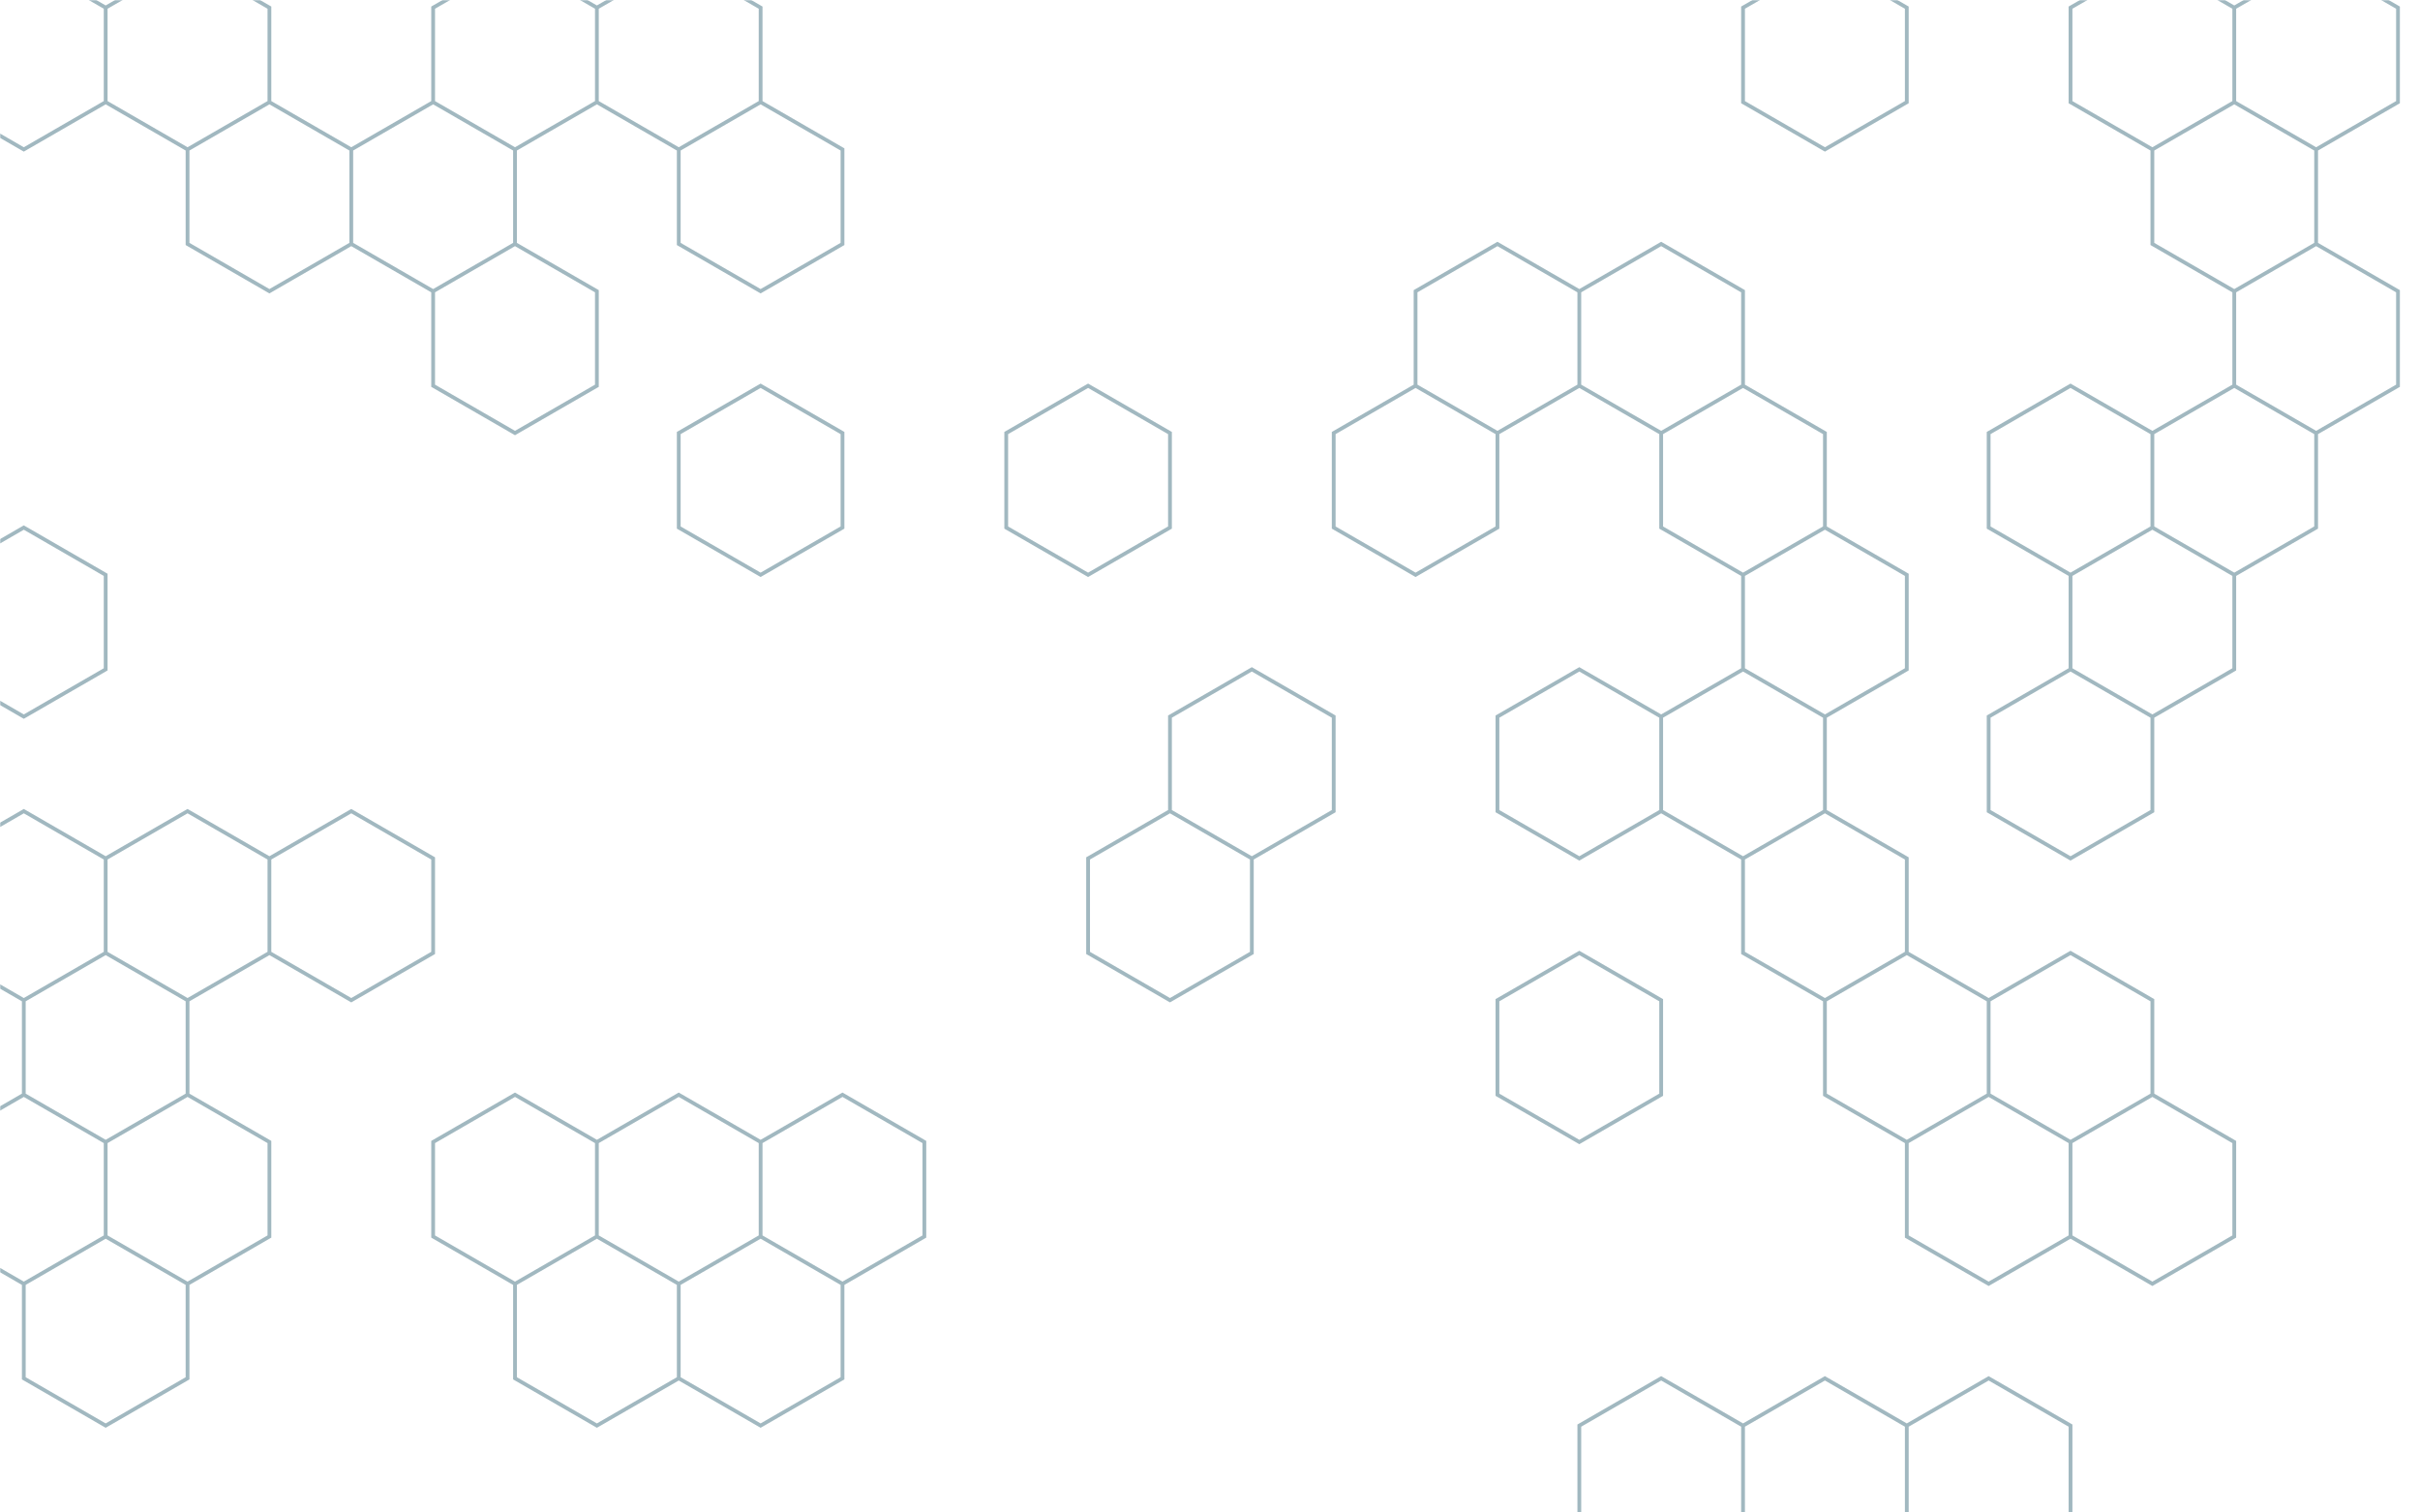 <svg xmlns="http://www.w3.org/2000/svg" version="1.1" xmlns:xlink="http://www.w3.org/1999/xlink" xmlns:svgjs="http://svgjs.com/svgjs" width="1280" height="800" preserveAspectRatio="none" viewBox="0 0 1280 800">
    <g mask="url(&quot;#SvgjsMask1056&quot;)" fill="none">
        <path d="M13.02 -6.18L77.11 30.82L77.11 104.82L13.02 141.82L-51.07 104.82L-51.07 30.82zM77.11 104.82L141.2 141.82L141.2 215.82L77.11 252.82L13.02 215.82L13.02 141.82zM141.2 -6.18L205.28 30.82L205.28 104.82L141.2 141.82L77.11 104.82L77.11 30.82zM205.28 104.82L269.37 141.82L269.37 215.82L205.28 252.82L141.2 215.82L141.2 141.82zM205.28 326.82L269.37 363.82L269.37 437.82L205.28 474.82L141.2 437.82L141.2 363.82zM269.37 -6.18L333.46 30.82L333.46 104.82L269.37 141.82L205.28 104.82L205.28 30.82zM333.46 104.82L397.55 141.82L397.55 215.82L333.46 252.82L269.37 215.82L269.37 141.82zM333.46 326.82L397.55 363.82L397.55 437.82L333.46 474.82L269.37 437.82L269.37 363.82zM333.46 548.82L397.55 585.82L397.55 659.82L333.46 696.82L269.37 659.82L269.37 585.82zM461.63 104.82L525.72 141.82L525.72 215.82L461.63 252.82L397.55 215.82L397.55 141.82zM461.63 548.82L525.72 585.82L525.72 659.82L461.63 696.82L397.55 659.82L397.55 585.82zM461.63 770.82L525.72 807.82L525.72 881.82L461.63 918.82L397.55 881.82L397.55 807.82zM525.72 215.82L589.81 252.82L589.81 326.82L525.72 363.82L461.63 326.82L461.63 252.82zM525.72 437.82L589.81 474.82L589.81 548.82L525.72 585.82L461.63 548.82L461.63 474.82zM525.72 659.82L589.81 696.82L589.81 770.82L525.72 807.82L461.63 770.82L461.63 696.82zM717.98 104.82L782.07 141.82L782.07 215.82L717.98 252.82L653.9 215.82L653.9 141.82zM653.9 437.82L717.98 474.82L717.98 548.82L653.9 585.82L589.81 548.82L589.81 474.82zM653.9 659.82L717.98 696.82L717.98 770.82L653.9 807.82L589.81 770.82L589.81 696.82zM846.16 104.82L910.25 141.82L910.25 215.82L846.16 252.82L782.07 215.82L782.07 141.82zM846.16 770.82L910.25 807.82L910.25 881.82L846.16 918.82L782.07 881.82L782.07 807.82zM910.25 437.82L974.34 474.82L974.34 548.82L910.25 585.82L846.16 548.82L846.16 474.82zM974.34 770.82L1038.42 807.82L1038.42 881.82L974.34 918.82L910.25 881.82L910.25 807.82zM1038.42 437.82L1102.51 474.82L1102.51 548.82L1038.42 585.82L974.34 548.82L974.34 474.82zM1038.42 659.82L1102.51 696.82L1102.51 770.82L1038.42 807.82L974.34 770.82L974.34 696.82zM1166.6 -6.18L1230.69 30.82L1230.69 104.82L1166.6 141.82L1102.51 104.82L1102.51 30.82zM1166.6 659.82L1230.69 696.82L1230.69 770.82L1166.6 807.82L1102.51 770.82L1102.51 696.82z" stroke="rgba(0, 0, 0, 0)" stroke-width="2"></path>
        <path d="M5.62 -6.18 a7.4 7.4 0 1 0 14.8 0 a7.4 7.4 0 1 0 -14.8 0zM69.71 30.82 a7.4 7.4 0 1 0 14.8 0 a7.4 7.4 0 1 0 -14.8 0zM69.71 104.82 a7.4 7.4 0 1 0 14.8 0 a7.4 7.4 0 1 0 -14.8 0zM5.62 141.82 a7.4 7.4 0 1 0 14.8 0 a7.4 7.4 0 1 0 -14.8 0zM-58.47 104.82 a7.4 7.4 0 1 0 14.8 0 a7.4 7.4 0 1 0 -14.8 0zM-58.47 30.82 a7.4 7.4 0 1 0 14.8 0 a7.4 7.4 0 1 0 -14.8 0zM133.8 141.82 a7.4 7.4 0 1 0 14.8 0 a7.4 7.4 0 1 0 -14.8 0zM133.8 215.82 a7.4 7.4 0 1 0 14.8 0 a7.4 7.4 0 1 0 -14.8 0zM69.71 252.82 a7.4 7.4 0 1 0 14.8 0 a7.4 7.4 0 1 0 -14.8 0zM5.62 215.82 a7.4 7.4 0 1 0 14.8 0 a7.4 7.4 0 1 0 -14.8 0zM133.8 -6.18 a7.4 7.4 0 1 0 14.8 0 a7.4 7.4 0 1 0 -14.8 0zM197.88 30.82 a7.4 7.4 0 1 0 14.8 0 a7.4 7.4 0 1 0 -14.8 0zM197.88 104.82 a7.4 7.4 0 1 0 14.8 0 a7.4 7.4 0 1 0 -14.8 0zM261.97 141.82 a7.4 7.4 0 1 0 14.8 0 a7.4 7.4 0 1 0 -14.8 0zM261.97 215.82 a7.4 7.4 0 1 0 14.8 0 a7.4 7.4 0 1 0 -14.8 0zM197.88 252.82 a7.4 7.4 0 1 0 14.8 0 a7.4 7.4 0 1 0 -14.8 0zM197.88 326.82 a7.4 7.4 0 1 0 14.8 0 a7.4 7.4 0 1 0 -14.8 0zM261.97 363.82 a7.4 7.4 0 1 0 14.8 0 a7.4 7.4 0 1 0 -14.8 0zM261.97 437.82 a7.4 7.4 0 1 0 14.8 0 a7.4 7.4 0 1 0 -14.8 0zM197.88 474.82 a7.4 7.4 0 1 0 14.8 0 a7.4 7.4 0 1 0 -14.8 0zM133.8 437.82 a7.4 7.4 0 1 0 14.8 0 a7.4 7.4 0 1 0 -14.8 0zM133.8 363.82 a7.4 7.4 0 1 0 14.8 0 a7.4 7.4 0 1 0 -14.8 0zM261.97 -6.18 a7.4 7.4 0 1 0 14.8 0 a7.4 7.4 0 1 0 -14.8 0zM326.06 30.82 a7.4 7.4 0 1 0 14.8 0 a7.4 7.4 0 1 0 -14.8 0zM326.06 104.82 a7.4 7.4 0 1 0 14.8 0 a7.4 7.4 0 1 0 -14.8 0zM390.15 141.82 a7.4 7.4 0 1 0 14.8 0 a7.4 7.4 0 1 0 -14.8 0zM390.15 215.82 a7.4 7.4 0 1 0 14.8 0 a7.4 7.4 0 1 0 -14.8 0zM326.06 252.82 a7.4 7.4 0 1 0 14.8 0 a7.4 7.4 0 1 0 -14.8 0zM326.06 326.82 a7.4 7.4 0 1 0 14.8 0 a7.4 7.4 0 1 0 -14.8 0zM390.15 363.82 a7.4 7.4 0 1 0 14.8 0 a7.4 7.4 0 1 0 -14.8 0zM390.15 437.82 a7.4 7.4 0 1 0 14.8 0 a7.4 7.4 0 1 0 -14.8 0zM326.06 474.82 a7.4 7.4 0 1 0 14.8 0 a7.4 7.4 0 1 0 -14.8 0zM326.06 548.82 a7.4 7.4 0 1 0 14.8 0 a7.4 7.4 0 1 0 -14.8 0zM390.15 585.82 a7.4 7.4 0 1 0 14.8 0 a7.4 7.4 0 1 0 -14.8 0zM390.15 659.82 a7.4 7.4 0 1 0 14.8 0 a7.4 7.4 0 1 0 -14.8 0zM326.06 696.82 a7.4 7.4 0 1 0 14.8 0 a7.4 7.4 0 1 0 -14.8 0zM261.97 659.82 a7.4 7.4 0 1 0 14.8 0 a7.4 7.4 0 1 0 -14.8 0zM261.97 585.82 a7.4 7.4 0 1 0 14.8 0 a7.4 7.4 0 1 0 -14.8 0zM454.23 104.82 a7.4 7.4 0 1 0 14.8 0 a7.4 7.4 0 1 0 -14.8 0zM518.32 141.82 a7.4 7.4 0 1 0 14.8 0 a7.4 7.4 0 1 0 -14.8 0zM518.32 215.82 a7.4 7.4 0 1 0 14.8 0 a7.4 7.4 0 1 0 -14.8 0zM454.23 252.82 a7.4 7.4 0 1 0 14.8 0 a7.4 7.4 0 1 0 -14.8 0zM454.23 548.82 a7.4 7.4 0 1 0 14.8 0 a7.4 7.4 0 1 0 -14.8 0zM518.32 585.82 a7.4 7.4 0 1 0 14.8 0 a7.4 7.4 0 1 0 -14.8 0zM518.32 659.82 a7.4 7.4 0 1 0 14.8 0 a7.4 7.4 0 1 0 -14.8 0zM454.23 696.82 a7.4 7.4 0 1 0 14.8 0 a7.4 7.4 0 1 0 -14.8 0zM454.23 770.82 a7.4 7.4 0 1 0 14.8 0 a7.4 7.4 0 1 0 -14.8 0zM518.32 807.82 a7.4 7.4 0 1 0 14.8 0 a7.4 7.4 0 1 0 -14.8 0zM518.32 881.82 a7.4 7.4 0 1 0 14.8 0 a7.4 7.4 0 1 0 -14.8 0zM454.23 918.82 a7.4 7.4 0 1 0 14.8 0 a7.4 7.4 0 1 0 -14.8 0zM390.15 881.82 a7.4 7.4 0 1 0 14.8 0 a7.4 7.4 0 1 0 -14.8 0zM390.15 807.82 a7.4 7.4 0 1 0 14.8 0 a7.4 7.4 0 1 0 -14.8 0zM582.41 252.82 a7.4 7.4 0 1 0 14.8 0 a7.4 7.4 0 1 0 -14.8 0zM582.41 326.82 a7.4 7.4 0 1 0 14.8 0 a7.4 7.4 0 1 0 -14.8 0zM518.32 363.82 a7.4 7.4 0 1 0 14.8 0 a7.4 7.4 0 1 0 -14.8 0zM454.23 326.82 a7.4 7.4 0 1 0 14.8 0 a7.4 7.4 0 1 0 -14.8 0zM518.32 437.82 a7.4 7.4 0 1 0 14.8 0 a7.4 7.4 0 1 0 -14.8 0zM582.41 474.82 a7.4 7.4 0 1 0 14.8 0 a7.4 7.4 0 1 0 -14.8 0zM582.41 548.82 a7.4 7.4 0 1 0 14.8 0 a7.4 7.4 0 1 0 -14.8 0zM454.23 474.82 a7.4 7.4 0 1 0 14.8 0 a7.4 7.4 0 1 0 -14.8 0zM582.41 696.82 a7.4 7.4 0 1 0 14.8 0 a7.4 7.4 0 1 0 -14.8 0zM582.41 770.82 a7.4 7.4 0 1 0 14.8 0 a7.4 7.4 0 1 0 -14.8 0zM710.58 104.82 a7.4 7.4 0 1 0 14.8 0 a7.4 7.4 0 1 0 -14.8 0zM774.67 141.82 a7.4 7.4 0 1 0 14.8 0 a7.4 7.4 0 1 0 -14.8 0zM774.67 215.82 a7.4 7.4 0 1 0 14.8 0 a7.4 7.4 0 1 0 -14.8 0zM710.58 252.82 a7.4 7.4 0 1 0 14.8 0 a7.4 7.4 0 1 0 -14.8 0zM646.5 215.82 a7.4 7.4 0 1 0 14.8 0 a7.4 7.4 0 1 0 -14.8 0zM646.5 141.82 a7.4 7.4 0 1 0 14.8 0 a7.4 7.4 0 1 0 -14.8 0zM646.5 437.82 a7.4 7.4 0 1 0 14.8 0 a7.4 7.4 0 1 0 -14.8 0zM710.58 474.82 a7.4 7.4 0 1 0 14.8 0 a7.4 7.4 0 1 0 -14.8 0zM710.58 548.82 a7.4 7.4 0 1 0 14.8 0 a7.4 7.4 0 1 0 -14.8 0zM646.5 585.82 a7.4 7.4 0 1 0 14.8 0 a7.4 7.4 0 1 0 -14.8 0zM646.5 659.82 a7.4 7.4 0 1 0 14.8 0 a7.4 7.4 0 1 0 -14.8 0zM710.58 696.82 a7.4 7.4 0 1 0 14.8 0 a7.4 7.4 0 1 0 -14.8 0zM710.58 770.82 a7.4 7.4 0 1 0 14.8 0 a7.4 7.4 0 1 0 -14.8 0zM646.5 807.82 a7.4 7.4 0 1 0 14.8 0 a7.4 7.4 0 1 0 -14.8 0zM838.76 104.82 a7.4 7.4 0 1 0 14.8 0 a7.4 7.4 0 1 0 -14.8 0zM902.85 141.82 a7.4 7.4 0 1 0 14.8 0 a7.4 7.4 0 1 0 -14.8 0zM902.85 215.82 a7.4 7.4 0 1 0 14.8 0 a7.4 7.4 0 1 0 -14.8 0zM838.76 252.82 a7.4 7.4 0 1 0 14.8 0 a7.4 7.4 0 1 0 -14.8 0zM838.76 770.82 a7.4 7.4 0 1 0 14.8 0 a7.4 7.4 0 1 0 -14.8 0zM902.85 807.82 a7.4 7.4 0 1 0 14.8 0 a7.4 7.4 0 1 0 -14.8 0zM902.85 881.82 a7.4 7.4 0 1 0 14.8 0 a7.4 7.4 0 1 0 -14.8 0zM838.76 918.82 a7.4 7.4 0 1 0 14.8 0 a7.4 7.4 0 1 0 -14.8 0zM774.67 881.82 a7.4 7.4 0 1 0 14.8 0 a7.4 7.4 0 1 0 -14.8 0zM774.67 807.82 a7.4 7.4 0 1 0 14.8 0 a7.4 7.4 0 1 0 -14.8 0zM902.85 437.82 a7.4 7.4 0 1 0 14.8 0 a7.4 7.4 0 1 0 -14.8 0zM966.94 474.82 a7.4 7.4 0 1 0 14.8 0 a7.4 7.4 0 1 0 -14.8 0zM966.94 548.82 a7.4 7.4 0 1 0 14.8 0 a7.4 7.4 0 1 0 -14.8 0zM902.85 585.82 a7.4 7.4 0 1 0 14.8 0 a7.4 7.4 0 1 0 -14.8 0zM838.76 548.82 a7.4 7.4 0 1 0 14.8 0 a7.4 7.4 0 1 0 -14.8 0zM838.76 474.82 a7.4 7.4 0 1 0 14.8 0 a7.4 7.4 0 1 0 -14.8 0zM966.94 770.82 a7.4 7.4 0 1 0 14.8 0 a7.4 7.4 0 1 0 -14.8 0zM1031.02 807.82 a7.4 7.4 0 1 0 14.8 0 a7.4 7.4 0 1 0 -14.8 0zM1031.02 881.82 a7.4 7.4 0 1 0 14.8 0 a7.4 7.4 0 1 0 -14.8 0zM966.94 918.82 a7.4 7.4 0 1 0 14.8 0 a7.4 7.4 0 1 0 -14.8 0zM1031.02 437.82 a7.4 7.4 0 1 0 14.8 0 a7.4 7.4 0 1 0 -14.8 0zM1095.11 474.82 a7.4 7.4 0 1 0 14.8 0 a7.4 7.4 0 1 0 -14.8 0zM1095.11 548.82 a7.4 7.4 0 1 0 14.8 0 a7.4 7.4 0 1 0 -14.8 0zM1031.02 585.82 a7.4 7.4 0 1 0 14.8 0 a7.4 7.4 0 1 0 -14.8 0zM1031.02 659.82 a7.4 7.4 0 1 0 14.8 0 a7.4 7.4 0 1 0 -14.8 0zM1095.11 696.82 a7.4 7.4 0 1 0 14.8 0 a7.4 7.4 0 1 0 -14.8 0zM1095.11 770.82 a7.4 7.4 0 1 0 14.8 0 a7.4 7.4 0 1 0 -14.8 0zM966.94 696.82 a7.4 7.4 0 1 0 14.8 0 a7.4 7.4 0 1 0 -14.8 0zM1159.2 -6.18 a7.4 7.4 0 1 0 14.8 0 a7.4 7.4 0 1 0 -14.8 0zM1223.29 30.82 a7.4 7.4 0 1 0 14.8 0 a7.4 7.4 0 1 0 -14.8 0zM1223.29 104.82 a7.4 7.4 0 1 0 14.8 0 a7.4 7.4 0 1 0 -14.8 0zM1159.2 141.82 a7.4 7.4 0 1 0 14.8 0 a7.4 7.4 0 1 0 -14.8 0zM1095.11 104.82 a7.4 7.4 0 1 0 14.8 0 a7.4 7.4 0 1 0 -14.8 0zM1095.11 30.82 a7.4 7.4 0 1 0 14.8 0 a7.4 7.4 0 1 0 -14.8 0zM1159.2 659.82 a7.4 7.4 0 1 0 14.8 0 a7.4 7.4 0 1 0 -14.8 0zM1223.29 696.82 a7.4 7.4 0 1 0 14.8 0 a7.4 7.4 0 1 0 -14.8 0zM1223.29 770.82 a7.4 7.4 0 1 0 14.8 0 a7.4 7.4 0 1 0 -14.8 0zM1159.2 807.82 a7.4 7.4 0 1 0 14.8 0 a7.4 7.4 0 1 0 -14.8 0z" fill="rgba(0, 0, 0, 0)"></path>
        <path d="M12.59 -20.96L55.89 4.04L55.89 54.04L12.59 79.04L-30.71 54.04L-30.71 4.04zM12.59 279.04L55.89 304.04L55.89 354.04L12.59 379.04L-30.71 354.04L-30.71 304.04zM12.59 429.04L55.89 454.04L55.89 504.04L12.59 529.04L-30.71 504.04L-30.71 454.04zM55.89 504.04L99.2 529.04L99.2 579.04L55.89 604.04L12.59 579.04L12.59 529.04zM12.59 579.04L55.89 604.04L55.89 654.04L12.59 679.04L-30.71 654.04L-30.71 604.04zM55.89 654.04L99.2 679.04L99.2 729.04L55.89 754.04L12.59 729.04L12.59 679.04zM99.2 -20.96L142.5 4.04L142.5 54.04L99.2 79.04L55.89 54.04L55.89 4.04zM142.5 54.04L185.8 79.04L185.8 129.04L142.5 154.04L99.2 129.04L99.2 79.04zM99.2 429.04L142.5 454.04L142.5 504.04L99.2 529.04L55.89 504.04L55.89 454.04zM99.2 579.04L142.5 604.04L142.5 654.04L99.2 679.04L55.89 654.04L55.89 604.04zM229.1 54.04L272.4 79.04L272.4 129.04L229.1 154.04L185.8 129.04L185.8 79.04zM185.8 429.04L229.1 454.04L229.1 504.04L185.8 529.04L142.5 504.04L142.5 454.04zM272.4 -20.96L315.71 4.04L315.71 54.04L272.4 79.04L229.1 54.04L229.1 4.04zM272.4 129.04L315.71 154.04L315.71 204.04L272.4 229.04L229.1 204.04L229.1 154.04zM272.4 579.04L315.71 604.04L315.71 654.04L272.4 679.04L229.1 654.04L229.1 604.04zM315.71 654.04L359.01 679.04L359.01 729.04L315.71 754.04L272.4 729.04L272.4 679.04zM359.01 -20.96L402.31 4.04L402.31 54.04L359.01 79.04L315.71 54.04L315.71 4.04zM402.31 54.04L445.62 79.04L445.62 129.04L402.31 154.04L359.01 129.04L359.01 79.04zM402.31 204.04L445.62 229.04L445.62 279.04L402.31 304.04L359.01 279.04L359.01 229.04zM359.01 579.04L402.31 604.04L402.31 654.04L359.01 679.04L315.71 654.04L315.71 604.04zM402.31 654.04L445.62 679.04L445.62 729.04L402.31 754.04L359.01 729.04L359.01 679.04zM445.62 579.04L488.92 604.04L488.92 654.04L445.62 679.04L402.31 654.04L402.31 604.04zM575.52 204.04L618.83 229.04L618.83 279.04L575.52 304.04L532.22 279.04L532.22 229.04zM575.52 804.04L618.83 829.04L618.83 879.04L575.52 904.04L532.22 879.04L532.22 829.04zM662.13 354.04L705.43 379.04L705.43 429.04L662.13 454.04L618.83 429.04L618.83 379.04zM618.83 429.04L662.13 454.04L662.13 504.04L618.83 529.04L575.52 504.04L575.52 454.04zM748.73 204.04L792.04 229.04L792.04 279.04L748.73 304.04L705.43 279.04L705.43 229.04zM792.04 129.04L835.34 154.04L835.34 204.04L792.04 229.04L748.73 204.04L748.73 154.04zM835.34 354.04L878.64 379.04L878.64 429.04L835.34 454.04L792.04 429.04L792.04 379.04zM835.34 504.04L878.64 529.04L878.64 579.04L835.34 604.04L792.04 579.04L792.04 529.04zM878.64 129.04L921.94 154.04L921.94 204.04L878.64 229.04L835.34 204.04L835.34 154.04zM921.94 204.04L965.25 229.04L965.25 279.04L921.94 304.04L878.64 279.04L878.64 229.04zM921.94 354.04L965.25 379.04L965.25 429.04L921.94 454.04L878.64 429.04L878.64 379.04zM878.64 729.04L921.94 754.04L921.94 804.04L878.64 829.04L835.34 804.04L835.34 754.04zM965.25 -20.96L1008.55 4.04L1008.55 54.04L965.25 79.04L921.94 54.04L921.94 4.04zM965.25 279.04L1008.55 304.04L1008.55 354.04L965.25 379.04L921.94 354.04L921.94 304.04zM965.25 429.04L1008.55 454.04L1008.55 504.04L965.25 529.04L921.94 504.04L921.94 454.04zM1008.55 504.04L1051.85 529.04L1051.85 579.04L1008.55 604.04L965.25 579.04L965.25 529.04zM965.25 729.04L1008.55 754.04L1008.55 804.04L965.25 829.04L921.94 804.04L921.94 754.04zM1095.15 204.04L1138.45 229.04L1138.45 279.04L1095.15 304.04L1051.85 279.04L1051.85 229.04zM1095.15 354.04L1138.45 379.04L1138.45 429.04L1095.15 454.04L1051.85 429.04L1051.85 379.04zM1095.15 504.04L1138.45 529.04L1138.45 579.04L1095.15 604.04L1051.85 579.04L1051.85 529.04zM1051.85 579.04L1095.15 604.04L1095.15 654.04L1051.85 679.04L1008.55 654.04L1008.55 604.04zM1051.85 729.04L1095.15 754.04L1095.15 804.04L1051.85 829.04L1008.55 804.04L1008.55 754.04zM1138.45 -20.96L1181.76 4.04L1181.76 54.04L1138.45 79.04L1095.15 54.04L1095.15 4.04zM1181.76 54.04L1225.06 79.04L1225.06 129.04L1181.76 154.04L1138.45 129.04L1138.45 79.04zM1181.76 204.04L1225.06 229.04L1225.06 279.04L1181.76 304.04L1138.45 279.04L1138.45 229.04zM1138.45 279.04L1181.76 304.04L1181.76 354.04L1138.45 379.04L1095.15 354.04L1095.15 304.04zM1138.45 579.04L1181.76 604.04L1181.76 654.04L1138.45 679.04L1095.15 654.04L1095.15 604.04zM1225.06 -20.96L1268.36 4.04L1268.36 54.04L1225.06 79.04L1181.76 54.04L1181.76 4.04zM1225.06 129.04L1268.36 154.04L1268.36 204.04L1225.06 229.04L1181.76 204.04L1181.76 154.04z" stroke="rgba(22, 78, 99, 0.4)" stroke-width="2"></path>
    </g>
    <defs>
        <mask id="SvgjsMask1056">
            <rect width="1280" height="800" fill="#ffffff"></rect>
        </mask>
    </defs>
</svg>